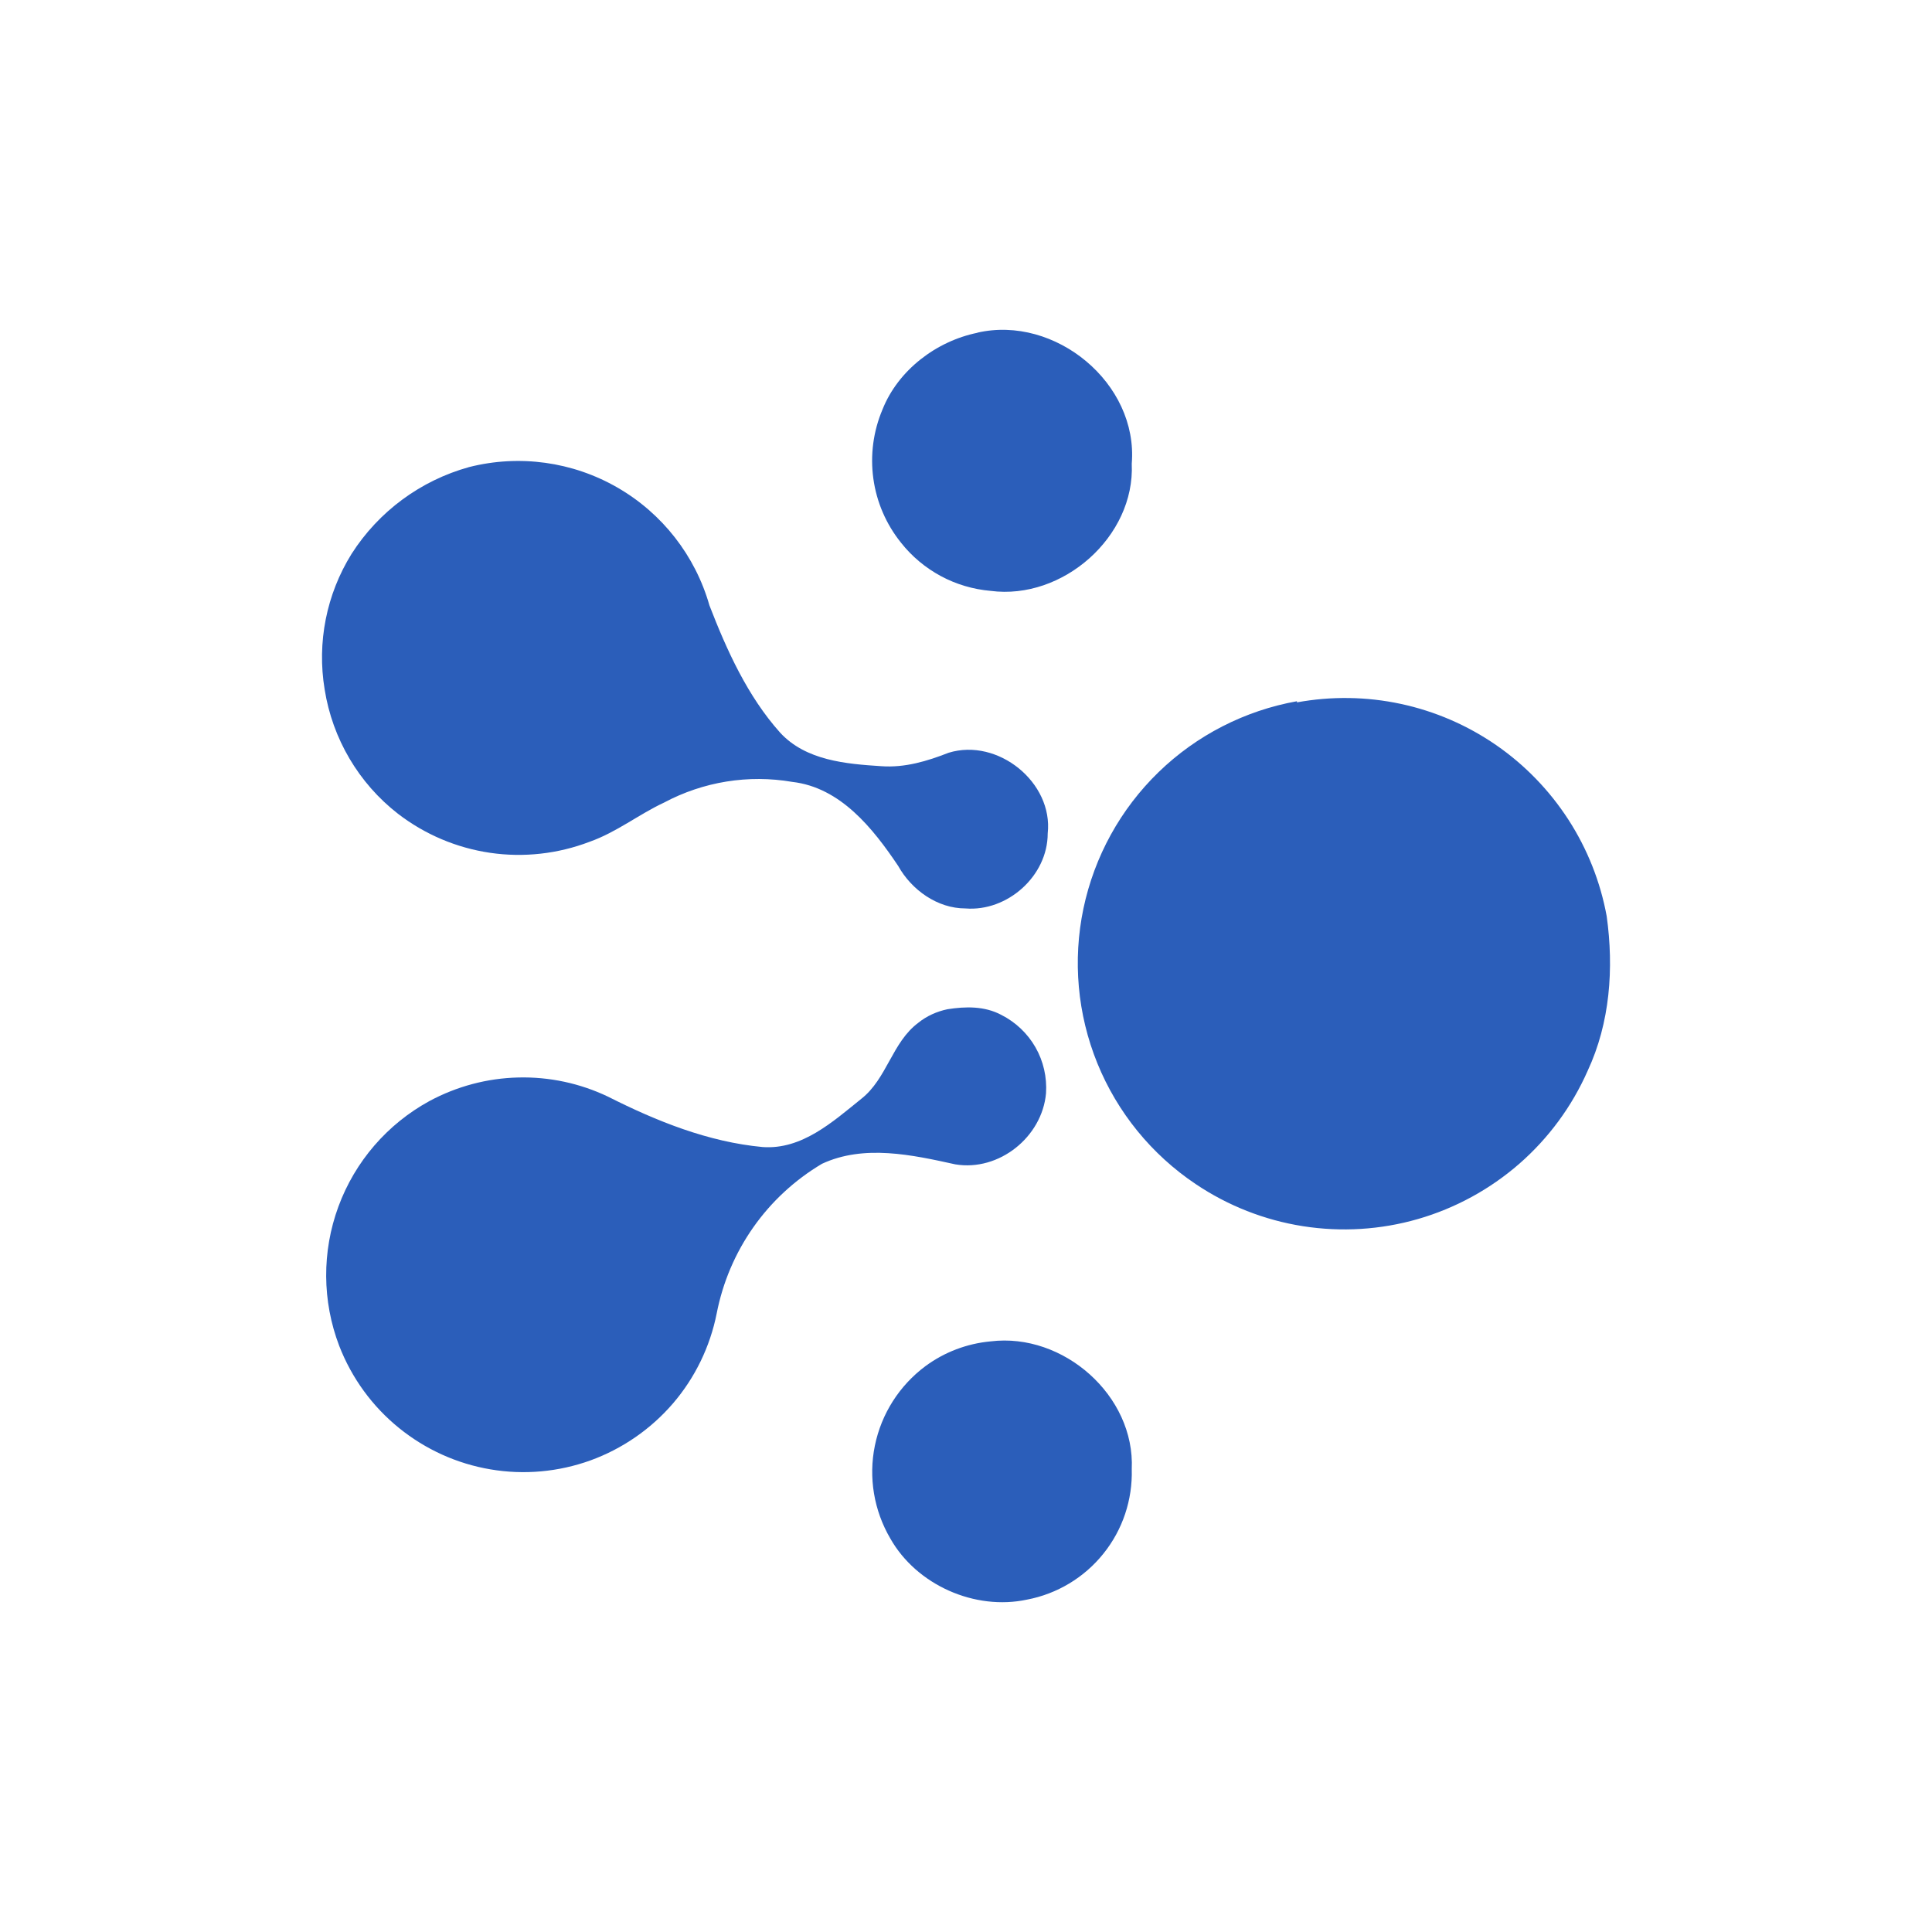 <svg width="24" height="24" viewBox="0 0 24 24" fill="none" xmlns="http://www.w3.org/2000/svg">
<path d="M12.139 4.133C13.106 3.91 14.142 4.759 14.059 5.761C14.101 6.665 13.203 7.458 12.305 7.34C12.089 7.321 11.878 7.259 11.687 7.156C11.496 7.053 11.327 6.912 11.193 6.742C11.008 6.512 10.889 6.237 10.849 5.945C10.809 5.654 10.848 5.357 10.963 5.086C11.157 4.599 11.63 4.237 12.146 4.133H12.139ZM5.828 5.802C6.452 5.644 7.112 5.735 7.669 6.056C8.227 6.377 8.637 6.903 8.813 7.521C9.028 8.077 9.286 8.648 9.69 9.1C10.009 9.448 10.51 9.49 10.949 9.518C11.241 9.539 11.519 9.455 11.784 9.351C12.396 9.163 13.085 9.72 13.015 10.353C13.015 10.882 12.514 11.327 11.993 11.285C11.645 11.285 11.324 11.056 11.157 10.756C10.844 10.29 10.441 9.782 9.842 9.713C9.297 9.619 8.737 9.71 8.249 9.97C7.936 10.116 7.658 10.339 7.324 10.457C6.931 10.607 6.505 10.655 6.089 10.594C5.672 10.533 5.278 10.366 4.944 10.109C4.455 9.729 4.13 9.176 4.033 8.565C3.936 7.981 4.055 7.383 4.367 6.881C4.704 6.353 5.225 5.969 5.828 5.802ZM16.111 8.725C16.538 8.647 16.977 8.653 17.401 8.744C17.826 8.835 18.228 9.009 18.586 9.256C18.943 9.503 19.248 9.818 19.484 10.183C19.719 10.547 19.881 10.955 19.959 11.382C20.049 12.03 20.001 12.705 19.722 13.303C19.527 13.745 19.237 14.139 18.873 14.457C18.509 14.774 18.079 15.009 17.615 15.143C17.151 15.277 16.663 15.307 16.185 15.232C15.708 15.157 15.253 14.978 14.852 14.708C14.305 14.341 13.88 13.819 13.632 13.209C13.384 12.599 13.324 11.929 13.459 11.285C13.595 10.64 13.919 10.051 14.392 9.592C14.864 9.134 15.463 8.827 16.111 8.711V8.725ZM11.77 12.537C11.993 12.502 12.229 12.496 12.438 12.607C12.616 12.697 12.764 12.837 12.863 13.01C12.962 13.183 13.007 13.382 12.994 13.581C12.946 14.124 12.41 14.555 11.867 14.464C11.331 14.346 10.733 14.214 10.211 14.457C9.874 14.657 9.583 14.926 9.358 15.246C9.133 15.566 8.978 15.931 8.903 16.316C8.821 16.729 8.634 17.115 8.359 17.435C8.083 17.755 7.73 17.998 7.334 18.142C6.937 18.285 6.509 18.324 6.093 18.253C5.677 18.183 5.287 18.006 4.959 17.741C4.625 17.471 4.369 17.119 4.214 16.719C4.001 16.162 3.998 15.547 4.204 14.988C4.41 14.429 4.811 13.964 5.334 13.678C5.674 13.495 6.052 13.394 6.437 13.385C6.823 13.375 7.205 13.457 7.553 13.623C8.159 13.929 8.799 14.186 9.474 14.249C9.961 14.284 10.344 13.936 10.698 13.651C11.019 13.4 11.081 12.948 11.408 12.705C11.512 12.621 11.637 12.565 11.77 12.537ZM12.306 16.663C13.21 16.552 14.101 17.338 14.059 18.25C14.07 18.631 13.946 19.003 13.707 19.3C13.469 19.597 13.132 19.8 12.758 19.871C12.111 20.01 11.387 19.69 11.06 19.112C10.856 18.764 10.787 18.353 10.868 17.958C10.949 17.562 11.173 17.211 11.497 16.97C11.733 16.796 12.013 16.69 12.306 16.663Z" fill="#2B5EBA"/>
</svg>
